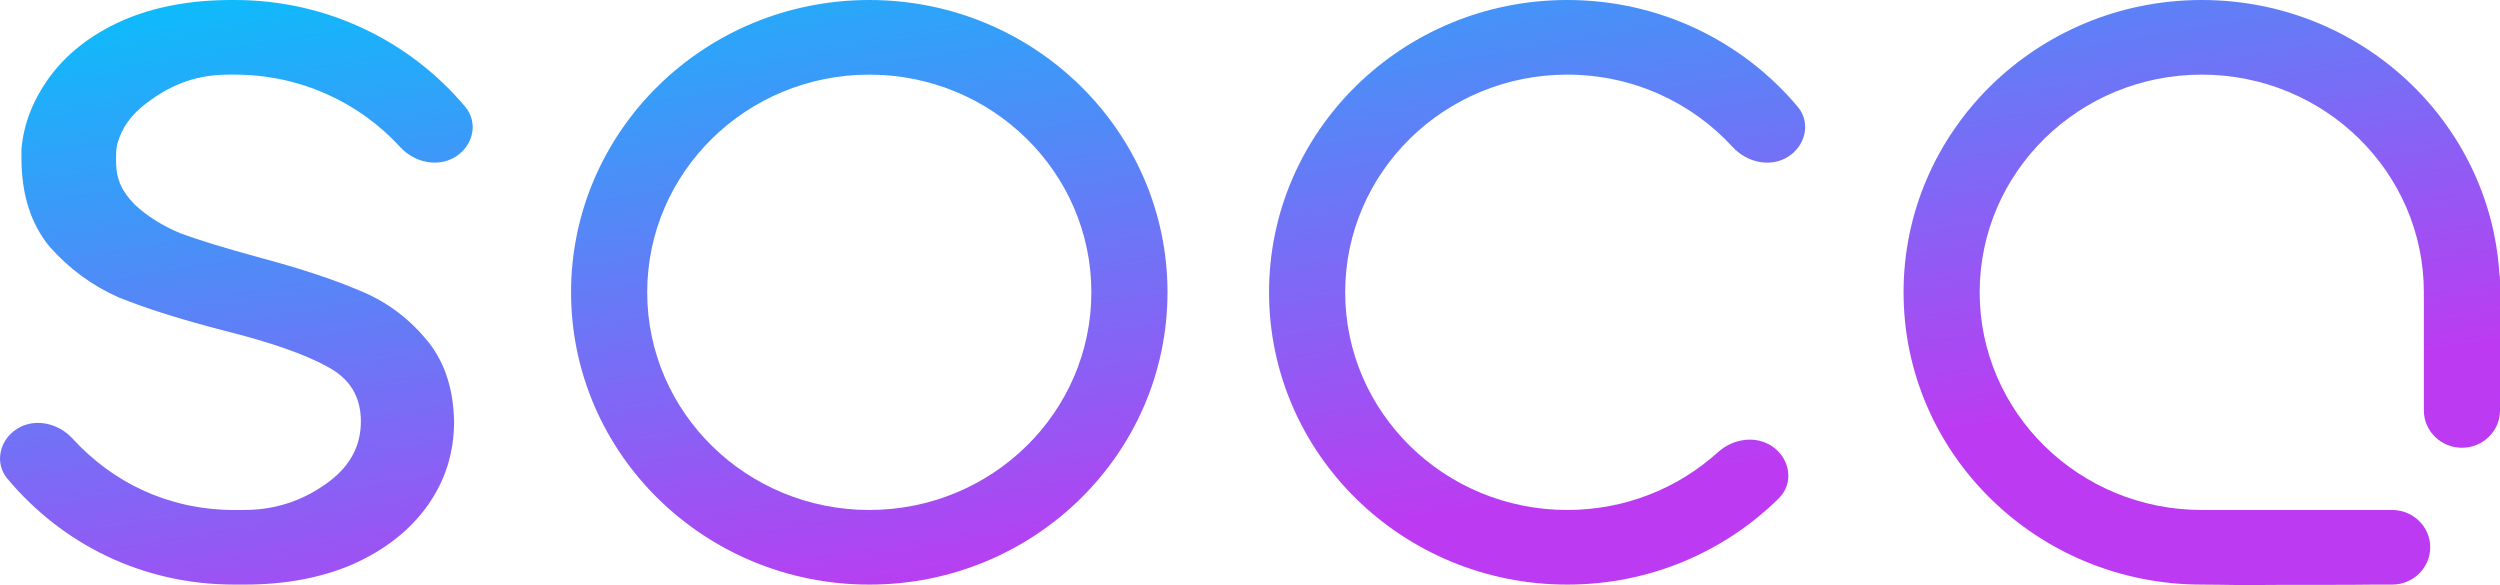 <svg width="94" height="22" viewBox="0 0 94 22" fill="none" xmlns="http://www.w3.org/2000/svg">
<path fill-rule="evenodd" clip-rule="evenodd" d="M32.685 21.981C38.878 21.981 43.898 17.06 43.898 10.99C43.898 4.921 38.878 0 32.685 0C26.492 0 21.472 4.921 21.472 10.99C21.472 17.06 26.492 21.981 32.685 21.981ZM32.685 19.175C37.297 19.175 41.035 15.511 41.035 10.99C41.035 6.47 37.297 2.806 32.685 2.806C28.074 2.806 24.335 6.47 24.335 10.99C24.335 15.511 28.074 19.175 32.685 19.175Z" fill="url(#paint0_linear_209_876)"/>
<path d="M66.673 16.81C67.316 17.277 67.45 18.178 66.886 18.734C64.854 20.739 62.04 21.981 58.929 21.981C52.736 21.981 47.716 17.06 47.716 10.99C47.716 4.921 52.736 0 58.929 0C62.421 0 65.54 1.565 67.597 4.018C68.093 4.609 67.894 5.472 67.239 5.889C66.569 6.315 65.68 6.11 65.147 5.527C63.618 3.857 61.398 2.806 58.929 2.806C54.317 2.806 50.579 6.47 50.579 10.99C50.579 15.511 54.317 19.175 58.929 19.175C61.115 19.175 63.105 18.352 64.593 17.004C65.167 16.484 66.045 16.353 66.673 16.81Z" fill="url(#paint1_linear_209_876)"/>
<path d="M89.231 21.981C88.393 22 86.008 21.981 84.326 22C83.674 21.99 83.12 21.981 82.787 21.981C76.594 21.981 71.574 17.06 71.574 10.99C71.574 4.921 76.594 0 82.787 0C88.732 0 93.596 4.535 93.976 10.267C93.992 10.351 94 10.435 94 10.523V15.433C94 16.208 93.359 16.836 92.569 16.836C91.778 16.836 91.137 16.208 91.137 15.433V11.224L91.135 11.152L91.137 10.99C91.137 6.47 87.398 2.806 82.787 2.806C78.175 2.806 74.436 6.47 74.436 10.99C74.436 15.511 78.175 19.175 82.787 19.175H89.944C90.734 19.175 91.376 19.803 91.376 20.578C91.376 21.353 90.734 21.981 89.944 21.981H89.231Z" fill="url(#paint2_linear_209_876)"/>
<path d="M8.708 19.175L8.827 19.175C8.84 19.175 8.853 19.175 8.866 19.175C8.879 19.175 8.892 19.175 8.905 19.175C8.996 19.175 9.089 19.175 9.185 19.175C10.551 19.175 11.599 18.693 12.387 18.097C13.175 17.502 13.569 16.751 13.569 15.845C13.569 14.913 13.149 14.227 12.308 13.787C11.468 13.32 10.168 12.867 8.409 12.427C6.807 12.013 5.494 11.599 4.47 11.185C3.472 10.745 2.606 10.11 1.871 9.282C1.162 8.427 0.807 7.314 0.807 5.942C0.807 5.895 0.806 5.877 0.805 5.865C0.804 5.847 0.803 5.838 0.807 5.775V5.602C0.892 4.644 1.24 3.781 1.797 2.99C2.453 2.058 3.386 1.32 4.593 0.777C5.775 0.259 7.152 0 8.701 0C8.743 0 8.785 0 8.827 0C12.319 0 15.439 1.565 17.495 4.018C17.991 4.609 17.793 5.472 17.137 5.889C16.467 6.315 15.578 6.11 15.045 5.527C13.516 3.857 11.297 2.806 8.827 2.806H8.708C8.663 2.806 8.635 2.806 8.589 2.806C7.223 2.806 6.287 3.288 5.499 3.884C4.941 4.306 4.58 4.806 4.418 5.384C4.376 5.534 4.365 5.69 4.365 5.846V6.08C4.365 6.779 4.615 7.223 5.061 7.689C5.534 8.13 6.111 8.492 6.794 8.777C7.503 9.036 8.475 9.333 9.709 9.67C11.258 10.084 12.518 10.498 13.49 10.913C14.462 11.301 15.289 11.897 15.972 12.699C16.68 13.502 17.048 14.55 17.074 15.845C17.074 17.01 16.746 18.058 16.09 18.991C15.433 19.922 14.501 20.66 13.293 21.204C12.111 21.722 10.735 21.981 9.185 21.981C9.105 21.981 9.025 21.98 8.946 21.98L8.827 21.981C5.335 21.981 2.334 20.452 0.278 17.999C-0.218 17.408 -0.02 16.545 0.635 16.128C1.305 15.701 2.194 15.907 2.728 16.49C4.232 18.133 6.286 19.142 8.708 19.175Z" fill="url(#paint3_linear_209_876)"/>
<defs>
<linearGradient id="paint0_linear_209_876" x1="9.662" y1="-0.818" x2="14.022" y2="25.868" gradientUnits="userSpaceOnUse">
<stop stop-color="#0BBDFB"/>
<stop offset="1" stop-color="#BC3BF2"/>
</linearGradient>
<linearGradient id="paint1_linear_209_876" x1="9.662" y1="-0.818" x2="14.022" y2="25.868" gradientUnits="userSpaceOnUse">
<stop stop-color="#0BBDFB"/>
<stop offset="1" stop-color="#BC3BF2"/>
</linearGradient>
<linearGradient id="paint2_linear_209_876" x1="9.662" y1="-0.818" x2="14.022" y2="25.868" gradientUnits="userSpaceOnUse">
<stop stop-color="#0BBDFB"/>
<stop offset="1" stop-color="#BC3BF2"/>
</linearGradient>
<linearGradient id="paint3_linear_209_876" x1="9.662" y1="-0.818" x2="14.022" y2="25.868" gradientUnits="userSpaceOnUse">
<stop stop-color="#0BBDFB"/>
<stop offset="1" stop-color="#BC3BF2"/>
</linearGradient>
</defs>
</svg>
